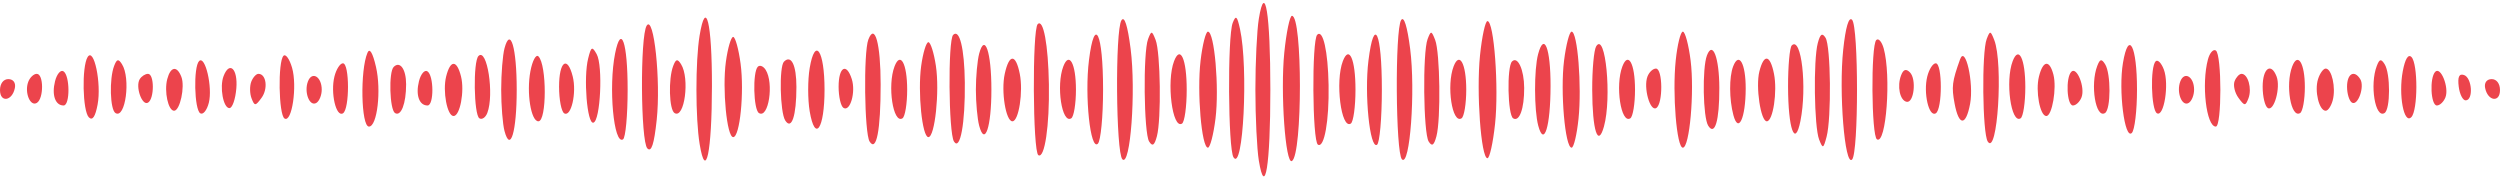 <svg xmlns="http://www.w3.org/2000/svg" width="474" height="34" viewBox="0 0 474 34" version="1.1"><path d="" stroke="none" fill="#f0444c" fill-rule="evenodd"/><path d="M 238.675 3.543 C 238.316 5.719, 238.022 11.775, 238.022 17 C 238.022 22.225, 238.316 28.281, 238.675 30.457 C 239.855 37.598, 240.859 31.407, 240.859 17 C 240.859 2.593, 239.855 -3.598, 238.675 3.543 M 132.639 6.770 C 131.840 11.602, 131.848 22.448, 132.654 27.327 C 133.818 34.370, 134.969 28.929, 134.985 16.309 C 135 4.264, 133.835 -0.470, 132.639 6.770 M 212.625 3.854 C 211.413 5.737, 211.573 28.973, 212.807 30.207 C 214.321 31.721, 215.396 17.262, 214.365 9.253 C 213.792 4.799, 213.200 2.961, 212.625 3.854 M 233.723 4.332 C 232.718 6.879, 232.843 28.204, 233.872 29.827 C 235.709 32.725, 236.717 12.839, 235.104 5.500 C 234.557 3.011, 234.322 2.812, 233.723 4.332 M 243.500 10 C 242.744 17.525, 243.719 31.292, 244.954 30.529 C 246.965 29.286, 246.968 3, 244.956 3 C 244.542 3, 243.887 6.150, 243.500 10 M 265.656 3.804 C 264.466 5.650, 264.604 29.004, 265.812 30.212 C 267.320 31.720, 268.394 17.240, 267.365 9.253 C 266.816 4.980, 266.188 2.979, 265.656 3.804 M 349.474 9.396 C 348.615 17.416, 349.759 31.641, 351.151 30.249 C 352.406 28.994, 352.402 5.002, 351.147 3.747 C 350.528 3.128, 349.929 5.150, 349.474 9.396 M 122.611 4.861 C 121.344 6.852, 121.458 26.858, 122.744 28.144 C 123.509 28.909, 124.017 27.351, 124.512 22.730 C 125.310 15.284, 123.973 2.721, 122.611 4.861 M 196.750 4.577 C 195.696 5.640, 195.810 28.764, 196.872 29.421 C 198.063 30.157, 199 23.860, 198.871 16 C 198.746 8.459, 197.824 3.494, 196.750 4.577 M 280.610 10.500 C 279.894 17.490, 280.800 30, 282.022 30 C 282.432 30, 283.080 27.075, 283.463 23.500 C 284.202 16.598, 283.271 4, 282.022 4 C 281.612 4, 280.977 6.925, 280.610 10.500 M 164.639 7.498 C 163.701 9.943, 163.889 25.277, 164.877 26.835 C 166.170 28.875, 166.973 24.721, 166.971 16 C 166.969 8.274, 165.874 4.280, 164.639 7.498 M 180.719 6.615 C 179.712 7.622, 179.847 25.210, 180.874 26.831 C 182.045 28.677, 183.019 23.367, 182.930 15.625 C 182.856 9.186, 181.928 5.405, 180.719 6.615 M 206.471 11.386 C 205.617 18.221, 206.729 28.671, 208.158 27.242 C 208.699 26.701, 209.143 22.091, 209.143 17 C 209.143 6.215, 207.538 2.844, 206.471 11.386 M 217.675 7.405 C 216.710 9.920, 216.869 25.245, 217.877 26.835 C 218.508 27.831, 218.881 27.578, 219.348 25.835 C 220.202 22.643, 220.033 9.944, 219.105 7.573 C 218.404 5.785, 218.301 5.773, 217.675 7.405 M 227.629 11.500 C 226.927 17.470, 227.817 28, 229.022 28 C 229.433 28, 230.079 25.525, 230.457 22.500 C 231.190 16.634, 230.265 6, 229.022 6 C 228.612 6, 227.984 8.475, 227.629 11.500 M 249.745 6.588 C 248.692 7.641, 248.814 26.767, 249.878 27.425 C 251.080 28.167, 252.021 22.910, 251.900 16.125 C 251.786 9.698, 250.837 5.496, 249.745 6.588 M 259.458 11.486 C 258.660 17.873, 259.715 28.294, 261.074 27.454 C 261.583 27.140, 262 22.435, 262 17 C 262 6.072, 260.533 2.889, 259.458 11.486 M 270.675 7.405 C 269.710 9.920, 269.869 25.245, 270.877 26.835 C 271.508 27.831, 271.881 27.578, 272.348 25.835 C 273.202 22.643, 273.033 9.944, 272.105 7.573 C 271.404 5.785, 271.301 5.773, 270.675 7.405 M 296.543 11.500 C 295.811 17.361, 296.734 28, 297.975 28 C 298.385 28, 298.976 25.525, 299.288 22.500 C 299.928 16.301, 299.108 6, 297.975 6 C 297.566 6, 296.921 8.475, 296.543 11.500 M 317.712 11.500 C 317.061 17.806, 317.899 28, 319.068 28 C 320.345 28, 321.287 17.456, 320.543 11.500 C 320.165 8.475, 319.501 6, 319.068 6 C 318.634 6, 318.024 8.475, 317.712 11.500 M 344.652 8.165 C 343.795 11.369, 343.968 24.060, 344.902 26.446 C 345.608 28.249, 345.712 28.212, 346.318 25.946 C 347.263 22.416, 347.121 8.739, 346.123 7.165 C 345.492 6.169, 345.119 6.422, 344.652 8.165 M 376.675 7.405 C 375.711 9.917, 375.868 25.244, 376.874 26.831 C 378.718 29.740, 379.850 12.029, 378.105 7.573 C 377.404 5.785, 377.301 5.773, 376.675 7.405 M 95.652 9.165 C 95.309 10.449, 95.027 13.975, 95.027 17 C 95.027 20.025, 95.309 23.551, 95.652 24.835 C 96.774 29.022, 97.969 24.979, 97.969 17 C 97.969 9.021, 96.774 4.978, 95.652 9.165 M 116.622 10.141 C 115.344 16.531, 116.356 27.516, 118.122 26.425 C 118.605 26.126, 119 21.885, 119 17 C 119 8.012, 117.762 4.441, 116.622 10.141 M 137.628 11.699 C 136.922 16.846, 137.810 26, 139.015 26 C 140.280 26, 141.137 17.511, 140.418 12.095 C 140.046 9.293, 139.411 7, 139.007 7 C 138.603 7, 137.982 9.114, 137.628 11.699 M 355.745 7.588 C 354.696 8.637, 354.812 25.766, 355.872 26.421 C 357.626 27.505, 358.598 14.337, 357.146 9.171 C 356.785 7.891, 356.155 7.178, 355.745 7.588 M 174.655 12.500 C 173.975 17.459, 174.840 26, 176.022 26 C 177.257 26, 178.172 17.330, 177.448 12.500 C 177.077 10.025, 176.435 8, 176.022 8 C 175.610 8, 174.994 10.025, 174.655 12.500 M 185.652 10.165 C 185.309 11.449, 185.027 14.525, 185.027 17 C 185.027 19.475, 185.309 22.551, 185.652 23.835 C 186.719 27.820, 187.969 24.133, 187.969 17 C 187.969 9.867, 186.719 6.180, 185.652 10.165 M 291.627 10.261 C 290.844 13.183, 290.858 20.869, 291.652 23.835 C 292.755 27.951, 293.968 24.036, 293.985 16.309 C 294 9.151, 292.770 5.996, 291.627 10.261 M 302.638 8.777 C 302.210 9.469, 301.870 13.185, 301.883 17.036 C 301.907 24.737, 302.973 28.068, 304.108 23.990 C 305.624 18.540, 304.405 5.918, 302.638 8.777 M 339.719 8.615 C 339.323 9.010, 339.007 12.521, 339.015 16.417 C 339.033 24.454, 340.333 28.083, 341.359 22.956 C 342.650 16.502, 341.539 6.794, 339.719 8.615 M 402.513 11.923 C 401.632 17.137, 402.827 26.573, 404.195 25.205 C 404.735 24.665, 405.176 20.973, 405.176 17 C 405.176 8.645, 403.581 5.604, 402.513 11.923 M 69.674 10 C 68.248 13.319, 68.462 24, 69.955 24 C 71.519 24, 72.323 17.155, 71.285 12.673 C 70.663 9.988, 70.089 9.035, 69.674 10 M 111.516 11.080 C 110.600 14.728, 111.313 23.545, 112.500 23.262 C 113.844 22.941, 114.351 12.450, 113.128 10.264 C 112.271 8.732, 112.081 8.828, 111.516 11.080 M 153.516 12.904 C 153.136 15.157, 153.136 18.843, 153.516 21.096 C 154.528 27.084, 156.333 24.459, 156.333 17 C 156.333 9.541, 154.528 6.916, 153.516 12.904 M 323.639 10.498 C 322.716 12.904, 322.882 22.266, 323.876 23.834 C 325.140 25.828, 326.003 22.897, 325.985 16.668 C 325.968 10.926, 324.727 7.663, 323.639 10.498 M 418.627 11.261 C 417.369 15.956, 418.310 24, 420.117 24 C 421.272 24, 421.269 10.284, 420.114 9.570 C 419.626 9.269, 418.957 10.030, 418.627 11.261 M 16.611 10.820 C 15.483 12.646, 15.657 21.057, 16.847 22.247 C 17.532 22.932, 18.070 22.143, 18.507 19.815 C 19.263 15.784, 17.809 8.883, 16.611 10.820 M 53.750 10.579 C 52.660 11.676, 52.829 21.776, 53.949 22.469 C 55.351 23.335, 56.387 16.336, 55.374 12.842 C 54.894 11.182, 54.163 10.163, 53.750 10.579 M 90.719 10.615 C 89.681 11.652, 89.833 21.779, 90.895 22.435 C 91.388 22.740, 92.063 22.279, 92.395 21.412 C 93.738 17.914, 92.351 8.982, 90.719 10.615 M 100.564 13.509 C 99.799 17.588, 100.663 23, 102.079 23 C 103.682 23, 103.691 12.291, 102.090 10.690 C 101.628 10.228, 100.942 11.497, 100.564 13.509 M 222.605 11.588 C 221.122 15.452, 222.276 24.566, 224.105 23.435 C 224.597 23.131, 225 20.235, 225 17 C 225 11.217, 223.793 8.490, 222.605 11.588 M 254.605 11.588 C 253.122 15.452, 254.276 24.566, 256.105 23.435 C 256.597 23.131, 257 20.235, 257 17 C 257 11.217, 255.793 8.490, 254.605 11.588 M 371.628 11.250 C 370.117 15.462, 369.994 16.453, 370.591 19.634 C 371.396 23.924, 372.732 23.947, 373.531 19.685 C 374.271 15.743, 372.628 8.462, 371.628 11.250 M 381.605 11.588 C 380.163 15.344, 381.298 23.552, 383.105 22.435 C 383.597 22.131, 384 19.460, 384 16.500 C 384 11.140, 382.756 8.588, 381.605 11.588 M 455.564 13.509 C 454.724 17.990, 455.773 23.627, 457.184 22.216 C 458.447 20.953, 458.466 12.066, 457.209 10.809 C 456.598 10.198, 456.002 11.177, 455.564 13.509 M 21.639 12.498 C 20.696 14.957, 20.863 20.797, 21.895 21.435 C 23.788 22.605, 24.818 14.838, 23.124 12.166 C 22.449 11.102, 22.149 11.169, 21.639 12.498 M 37.750 11.579 C 36.653 12.683, 36.833 20.779, 37.971 21.482 C 38.505 21.812, 39.236 20.908, 39.596 19.473 C 40.334 16.534, 38.904 10.418, 37.750 11.579 M 127.639 12.498 C 126.696 14.957, 126.863 20.797, 127.895 21.435 C 129.788 22.605, 130.818 14.838, 129.124 12.166 C 128.449 11.102, 128.149 11.169, 127.639 12.498 M 148.639 11.694 C 147.704 12.629, 147.888 21.274, 148.876 22.834 C 150.082 24.736, 151 21.988, 151 16.477 C 151 12.316, 150.015 10.319, 148.639 11.694 M 169.605 12.588 C 168.212 16.218, 169.326 23.535, 171.105 22.435 C 171.597 22.131, 172 19.685, 172 17 C 172 12.061, 170.715 9.694, 169.605 12.588 M 190.500 14 C 189.776 17.298, 190.697 23, 191.954 23 C 193.159 23, 194.028 17.392, 193.350 14 C 192.583 10.164, 191.343 10.164, 190.500 14 M 201.605 12.588 C 200.212 16.218, 201.326 23.535, 203.105 22.435 C 203.597 22.131, 204 19.685, 204 17 C 204 12.061, 202.715 9.694, 201.605 12.588 M 275.605 12.588 C 274.212 16.218, 275.326 23.535, 277.105 22.435 C 277.597 22.131, 278 19.685, 278 17 C 278 12.061, 276.715 9.694, 275.605 12.588 M 286.682 11.652 C 285.673 12.660, 285.854 21.792, 286.895 22.435 C 288.076 23.165, 289.004 20.605, 288.985 16.668 C 288.968 13.205, 287.760 10.573, 286.682 11.652 M 307.605 12.588 C 306.212 16.218, 307.326 23.535, 309.105 22.435 C 309.597 22.131, 310 19.685, 310 17 C 310 12.061, 308.715 9.694, 307.605 12.588 M 328.605 12.588 C 327.830 14.606, 327.852 18.846, 328.652 21.835 C 329.601 25.379, 330.966 22.437, 330.985 16.809 C 331 12.035, 329.701 9.731, 328.605 12.588 M 333.574 13.560 C 332.847 16.457, 333.826 23, 334.986 23 C 336.164 23, 337.020 17.350, 336.350 14 C 335.615 10.325, 334.433 10.137, 333.574 13.560 M 397.639 12.498 C 396.273 16.059, 397.334 22.530, 399.105 21.435 C 400.236 20.736, 400.250 13.942, 399.124 12.166 C 398.449 11.102, 398.149 11.169, 397.639 12.498 M 408.711 11.622 C 407.654 12.679, 407.850 20.789, 408.949 21.469 C 410.286 22.295, 411.300 15.971, 410.274 13.205 C 409.806 11.943, 409.103 11.231, 408.711 11.622 M 434.605 12.588 C 433.268 16.071, 434.360 22.513, 436.105 21.435 C 436.597 21.131, 437 18.910, 437 16.500 C 437 11.980, 435.671 9.809, 434.605 12.588 M 450.639 12.498 C 449.273 16.059, 450.334 22.530, 452.105 21.435 C 453.236 20.736, 453.250 13.942, 452.124 12.166 C 451.449 11.102, 451.149 11.169, 450.639 12.498 M 63.411 14.500 C 62.632 17.604, 63.718 22.292, 65.029 21.482 C 66.302 20.695, 66.293 12, 65.019 12 C 64.480 12, 63.756 13.125, 63.411 14.500 M 74.639 12.694 C 73.667 13.666, 73.876 20.805, 74.895 21.435 C 76.038 22.142, 77 19.648, 77 15.977 C 77 13.112, 75.838 11.495, 74.639 12.694 M 84.589 14.500 C 83.893 17.276, 84.781 22, 86 22 C 87.219 22, 88.107 17.276, 87.411 14.500 C 86.608 11.304, 85.392 11.304, 84.589 14.500 M 106 16.441 C 106 18.884, 106.437 21.152, 106.971 21.482 C 108.282 22.292, 109.368 17.604, 108.589 14.500 C 107.574 10.454, 106 11.634, 106 16.441 M 143.682 12.652 C 142.678 13.655, 142.852 20.790, 143.895 21.435 C 145.719 22.562, 146.772 15.765, 145.166 13.235 C 144.725 12.539, 144.057 12.277, 143.682 12.652 M 365.411 14.500 C 364.632 17.604, 365.718 22.292, 367.029 21.482 C 368.302 20.695, 368.293 12, 367.019 12 C 366.480 12, 365.756 13.125, 365.411 14.500 M 386.589 14.500 C 385.897 17.258, 386.779 22, 387.983 22 C 389.082 22, 389.992 16.687, 389.329 14.149 C 388.577 11.275, 387.359 11.432, 386.589 14.500 M 10.435 15.402 C 9.779 18.018, 10.479 20, 12.059 20 C 13.303 20, 13.277 14.289, 12.029 13.518 C 11.495 13.188, 10.778 14.036, 10.435 15.402 M 31.710 15 C 31.098 17.340, 31.890 21, 33.008 21 C 34.124 21, 35.107 16.442, 34.392 14.579 C 33.559 12.408, 32.338 12.600, 31.710 15 M 42.390 14.427 C 41.597 16.493, 42.329 20.500, 43.500 20.500 C 44.050 20.500, 44.640 18.813, 44.810 16.750 C 45.117 13.045, 43.511 11.504, 42.390 14.427 M 79.435 15.402 C 78.779 18.018, 79.479 20, 81.059 20 C 82.303 20, 82.277 14.289, 81.029 13.518 C 80.495 13.188, 79.778 14.036, 79.435 15.402 M 159 16.441 C 159 18.334, 159.418 20.140, 159.928 20.456 C 161.194 21.238, 162.282 17.464, 161.500 15 C 160.491 11.820, 159 12.679, 159 16.441 M 312.361 14.502 C 311.558 16.593, 312.847 21.212, 314.029 20.482 C 315.331 19.677, 315.277 13, 313.969 13 C 313.401 13, 312.678 13.676, 312.361 14.502 M 360.448 14.274 C 359.652 16.348, 360.218 19.050, 361.500 19.303 C 362.894 19.578, 363.400 15, 362.117 13.717 C 361.382 12.982, 360.880 13.149, 360.448 14.274 M 392.731 13.602 C 391.614 14.720, 391.861 20, 393.031 20 C 393.599 20, 394.331 19.300, 394.660 18.445 C 395.375 16.581, 393.773 12.560, 392.731 13.602 M 429 16.441 C 429 18.334, 429.437 20.152, 429.971 20.482 C 431.153 21.212, 432.442 16.593, 431.639 14.502 C 430.592 11.772, 429 12.941, 429 16.441 M 439.500 15 C 438.789 17.240, 439.698 21, 440.951 21 C 441.400 21, 442.002 20.100, 442.290 19 C 442.912 16.622, 442.103 13, 440.951 13 C 440.502 13, 439.849 13.900, 439.500 15 M 461.731 13.602 C 460.614 14.720, 460.861 20, 462.031 20 C 462.599 20, 463.331 19.300, 463.660 18.445 C 464.375 16.581, 462.773 12.560, 461.731 13.602 M 5.362 15.500 C 4.593 17.503, 5.727 20.287, 6.993 19.504 C 8.318 18.685, 8.297 14, 6.969 14 C 6.401 14, 5.678 14.675, 5.362 15.500 M 26.494 15.009 C 25.621 16.423, 26.944 20.153, 28.072 19.456 C 29.288 18.704, 29.277 14, 28.059 14 C 27.541 14, 26.837 14.454, 26.494 15.009 M 47.638 15.500 C 47.322 16.325, 47.346 17.738, 47.692 18.640 C 48.268 20.140, 48.430 20.132, 49.592 18.543 C 50.859 16.811, 50.492 14, 49 14 C 48.568 14, 47.955 14.675, 47.638 15.500 M 58.386 15.437 C 57.598 17.490, 58.708 20.299, 59.993 19.504 C 60.547 19.162, 61 18.035, 61 17 C 61 14.536, 59.155 13.433, 58.386 15.437 M 413.386 15.437 C 412.598 17.490, 413.708 20.299, 414.993 19.504 C 415.547 19.162, 416 18.035, 416 17 C 416 14.536, 414.155 13.433, 413.386 15.437 M 423.676 15.403 C 423.380 16.174, 423.709 17.587, 424.408 18.543 C 425.570 20.132, 425.732 20.140, 426.308 18.640 C 427.009 16.814, 426.216 14, 425 14 C 424.568 14, 423.972 14.631, 423.676 15.403 M 445 16.441 C 445 17.784, 445.418 19.140, 445.928 19.456 C 447.056 20.153, 448.379 16.423, 447.506 15.009 C 446.372 13.175, 445 13.960, 445 16.441 M 466.173 16.422 C 466.353 17.874, 466.950 19.048, 467.500 19.031 C 468.996 18.985, 468.707 14.736, 467.173 14.224 C 466.246 13.915, 465.945 14.578, 466.173 16.422 M 0 17.083 C 0 19.520, 2.337 19.176, 2.823 16.667 C 3.015 15.680, 2.505 15, 1.573 15 C 0.646 15, 0 15.855, 0 17.083 M 471.177 16.667 C 471.663 19.176, 474 19.520, 474 17.083 C 474 15.855, 473.354 15, 472.427 15 C 471.495 15, 470.985 15.680, 471.177 16.667" stroke="none" fill="#ec444c" fill-rule="evenodd"/></svg>